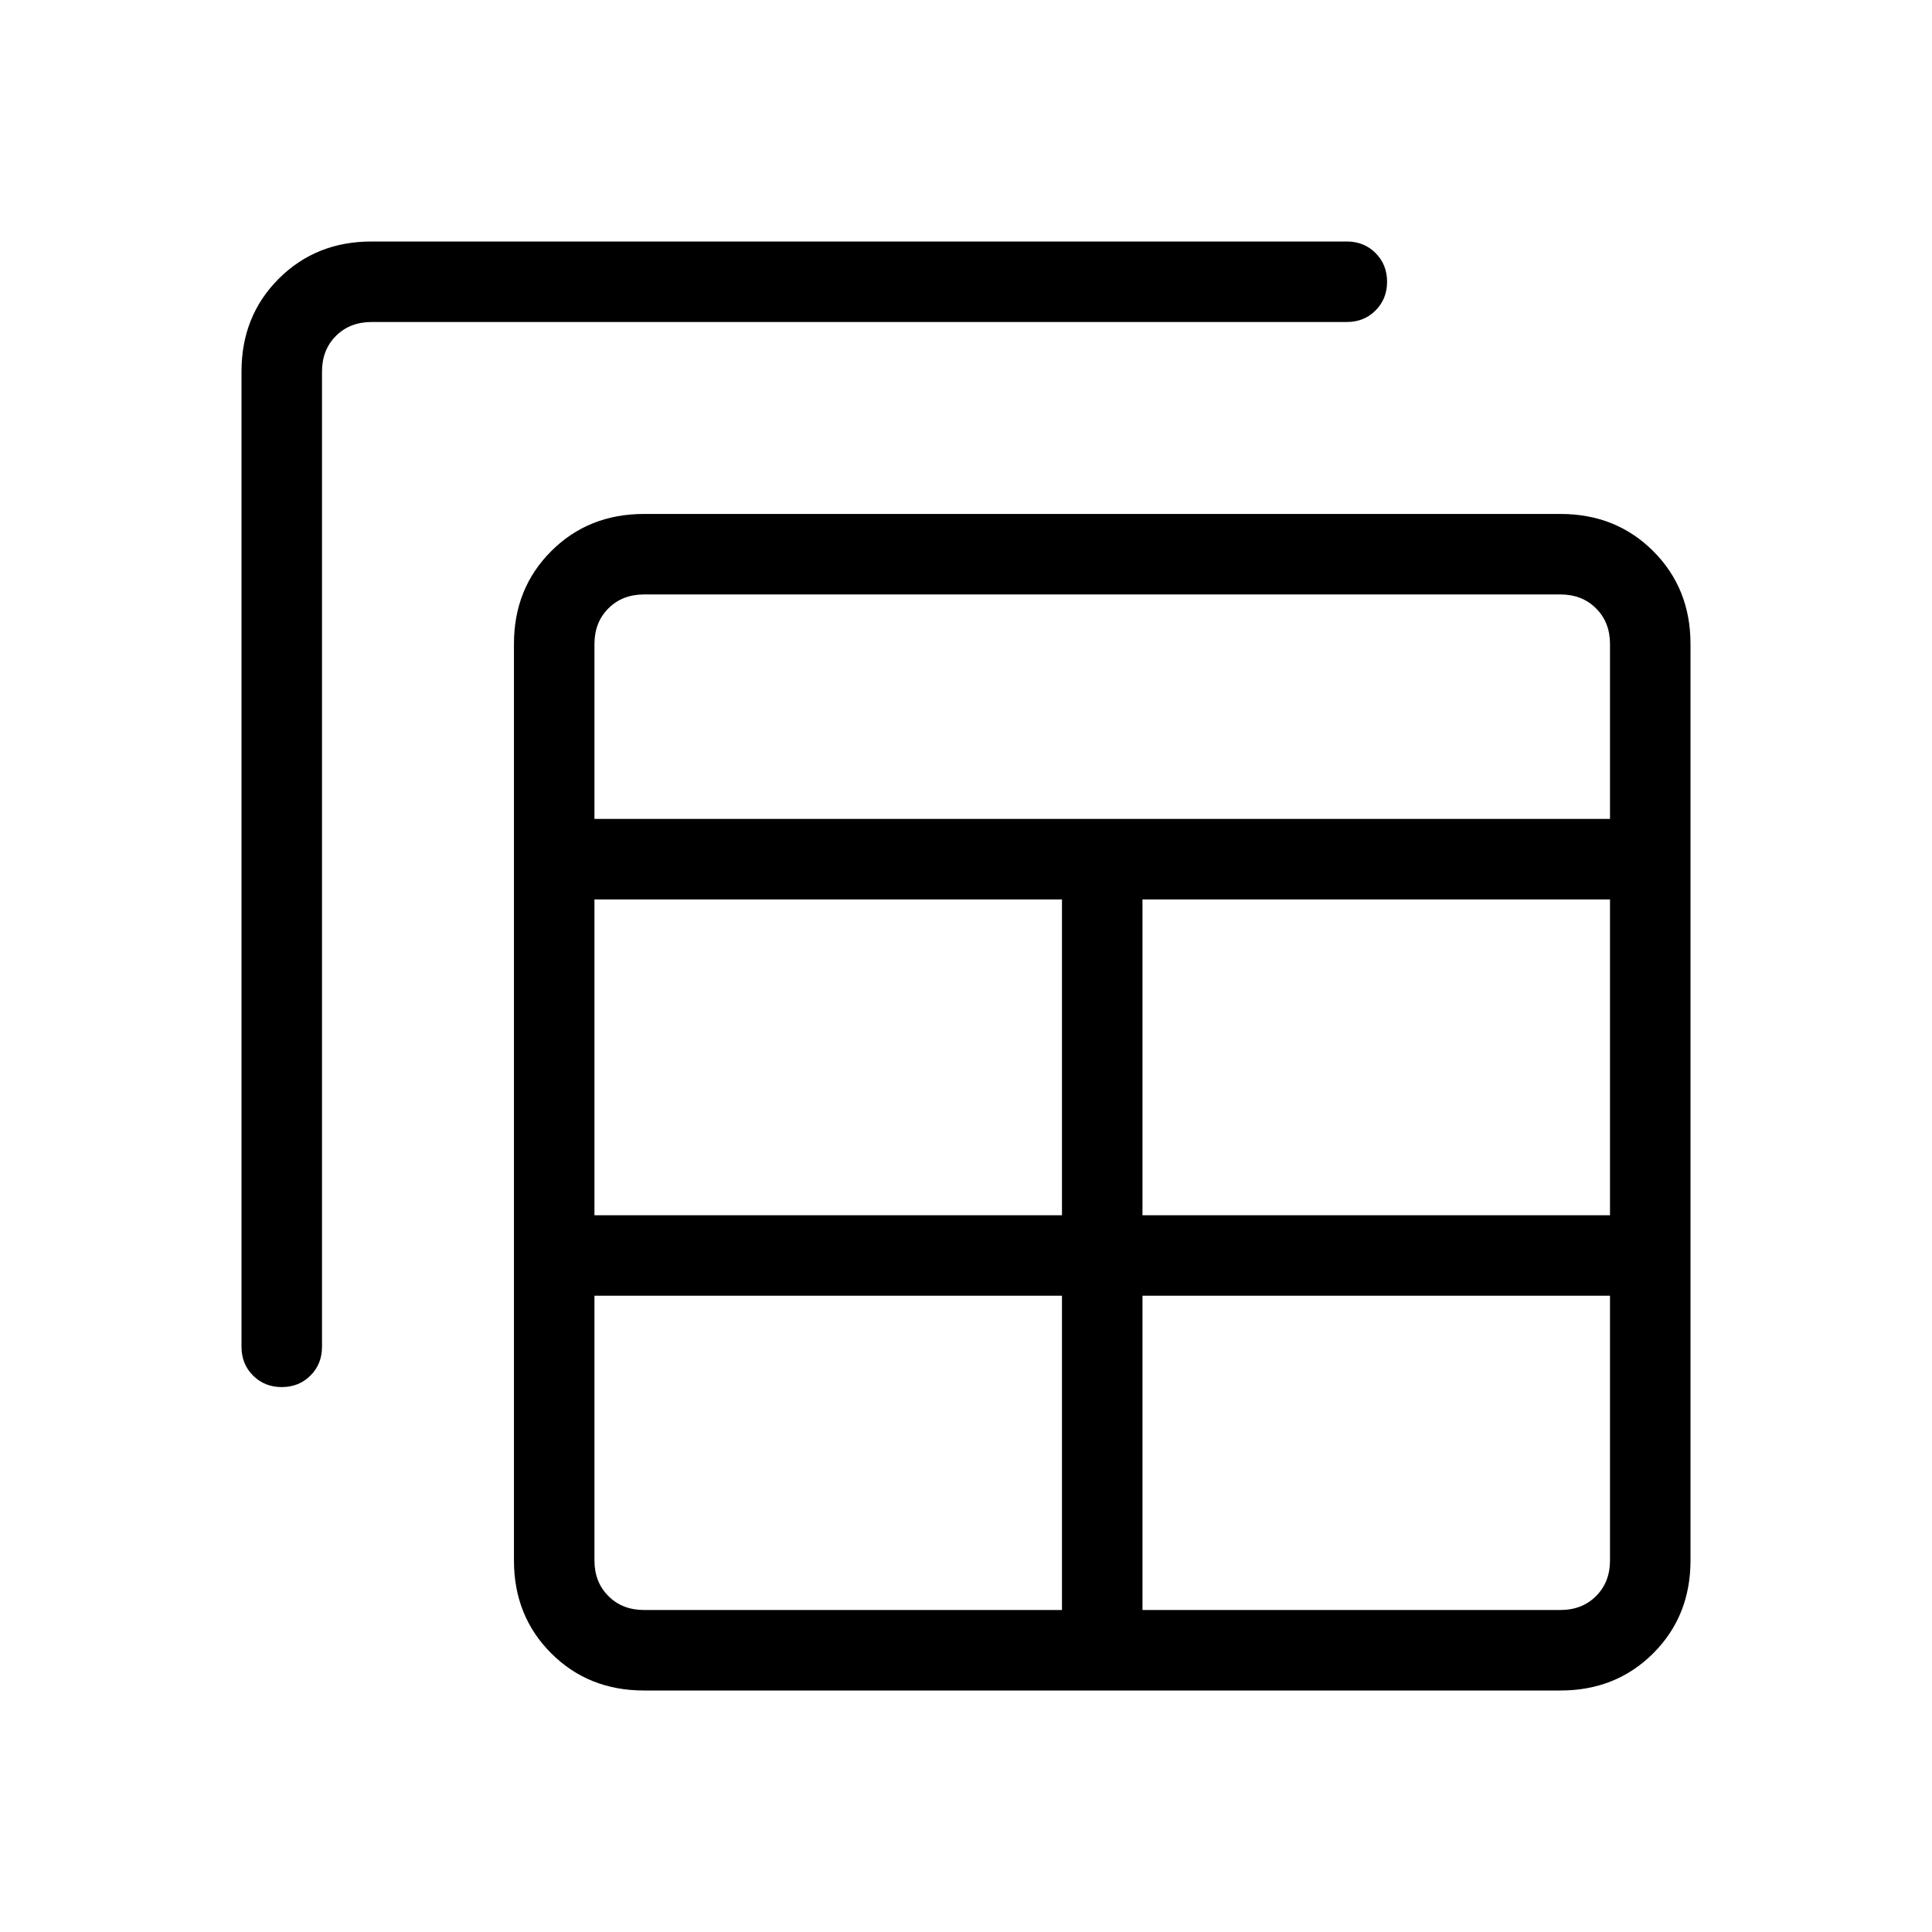 <svg xmlns="http://www.w3.org/2000/svg" height="24" viewBox="0 -960 960 960" width="24"><path d="M320-120q-27.62 0-46.12-18.5-18.5-18.5-18.5-46.12V-640q0-27.62 18.5-46.12 18.5-18.5 46.12-18.5h455.38q27.62 0 46.12 18.5Q840-667.62 840-640v455.38q0 27.62-18.5 46.12Q803-120 775.38-120H320Zm0-40h207.69v-156.15H295.38v131.53q0 10.77 6.93 17.7Q309.23-160 320-160Zm247.69 0h207.69q10.77 0 17.7-6.92 6.92-6.93 6.92-17.7v-131.53H567.69V-160ZM140-270.77q-8.54 0-14.27-5.73T120-290.77v-484.61q0-27.62 18.5-46.12Q157-840 184.62-840h484.61q8.54 0 14.27 5.73t5.73 14.27q0 8.54-5.73 14.27T669.23-800H184.62q-10.77 0-17.7 6.92-6.92 6.93-6.92 17.7v484.61q0 8.54-5.73 14.27T140-270.77Zm155.38-85.38h232.31v-156.93H295.38v156.93Zm272.31 0H800v-156.93H567.69v156.93ZM295.38-553.08H800V-640q0-10.77-6.92-17.69-6.93-6.93-17.7-6.93H320q-10.77 0-17.69 6.93-6.93 6.92-6.93 17.69v86.92Z"/></svg>